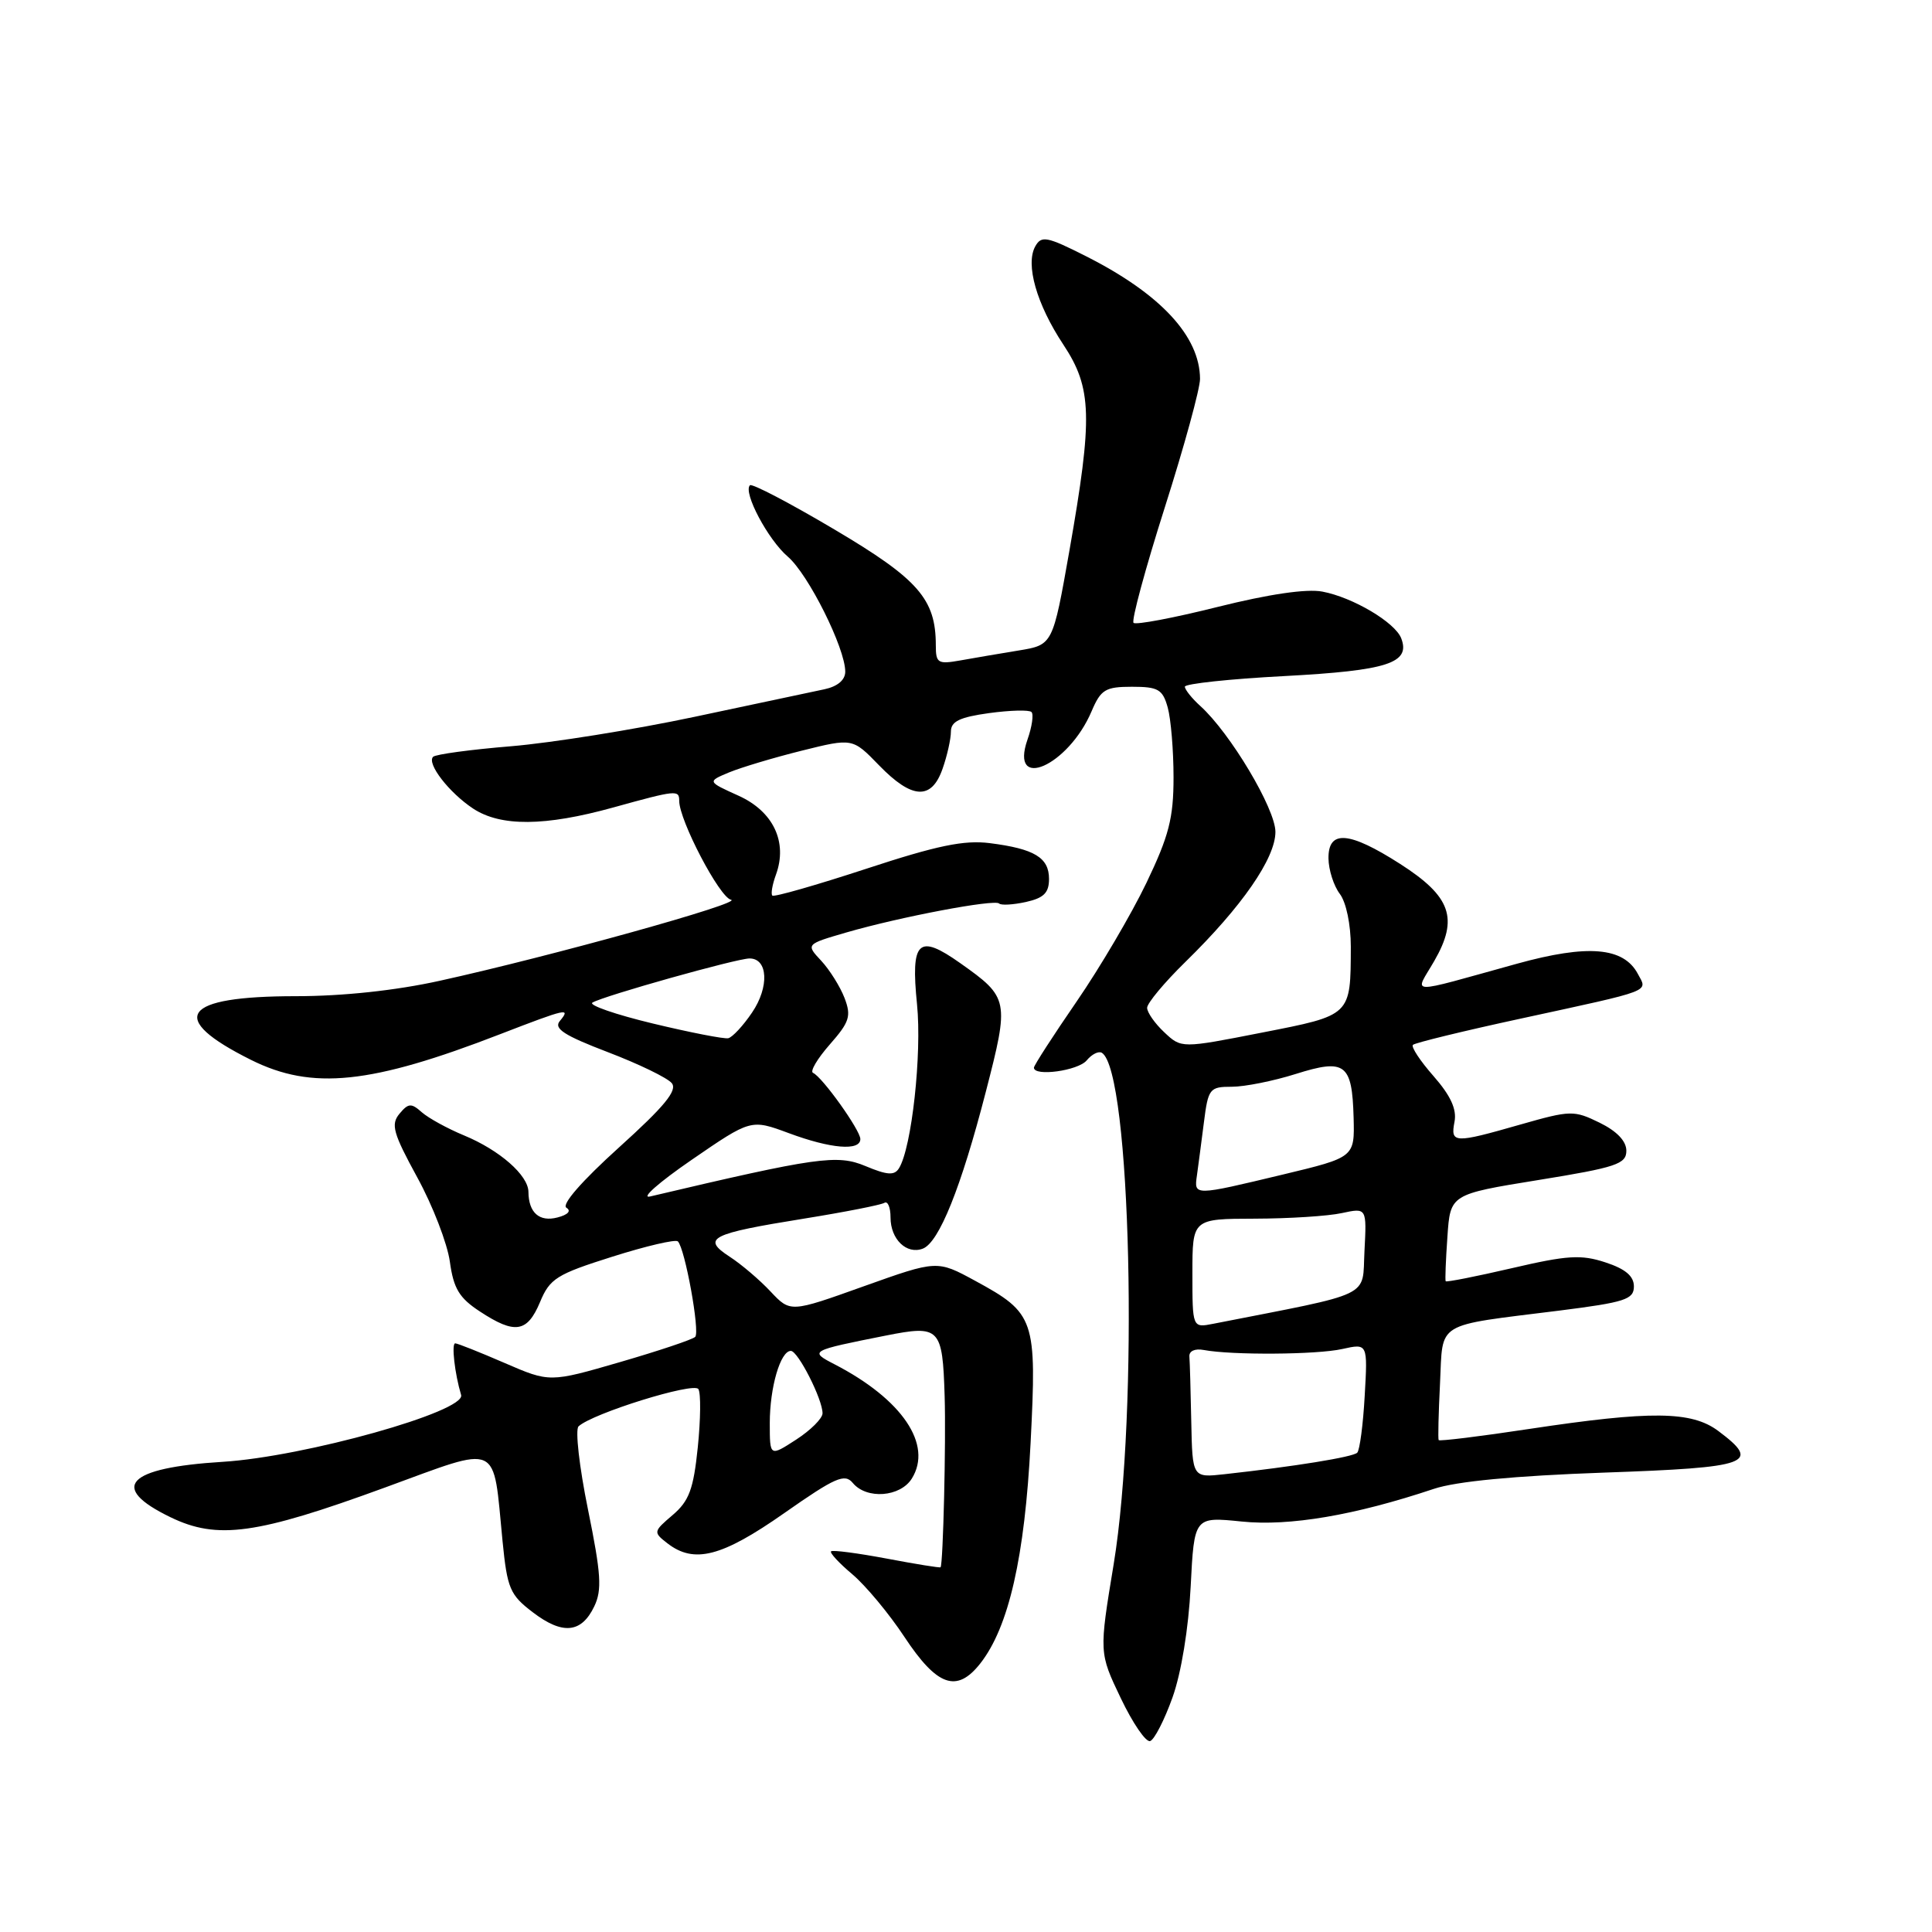 <?xml version="1.0" encoding="UTF-8" standalone="no"?>
<!DOCTYPE svg PUBLIC "-//W3C//DTD SVG 1.1//EN" "http://www.w3.org/Graphics/SVG/1.1/DTD/svg11.dtd" >
<svg xmlns="http://www.w3.org/2000/svg" xmlns:xlink="http://www.w3.org/1999/xlink" version="1.1" viewBox="0 0 256 256">
 <g >
 <path fill="currentColor"
d=" M 155.36 224.93 C 156.52 221.69 157.49 215.77 157.77 210.23 C 158.24 200.97 158.24 200.97 164.53 201.61 C 170.86 202.26 179.50 200.79 190.00 197.28 C 192.95 196.29 200.69 195.55 212.50 195.13 C 231.94 194.45 233.43 193.91 227.68 189.61 C 224.14 186.96 218.75 186.91 202.65 189.34 C 196.14 190.33 190.73 190.99 190.63 190.82 C 190.53 190.64 190.61 187.27 190.81 183.31 C 191.22 174.98 189.96 175.75 206.63 173.66 C 215.33 172.56 216.50 172.18 216.50 170.46 C 216.50 169.09 215.38 168.14 212.72 167.27 C 209.50 166.21 207.67 166.33 200.33 168.04 C 195.59 169.14 191.64 169.92 191.56 169.77 C 191.47 169.62 191.57 166.97 191.79 163.88 C 192.17 158.25 192.17 158.25 203.84 156.36 C 214.17 154.69 215.50 154.24 215.50 152.48 C 215.50 151.20 214.24 149.88 211.95 148.76 C 208.55 147.10 208.11 147.11 201.45 149.01 C 192.65 151.53 192.18 151.51 192.73 148.64 C 193.05 146.98 192.21 145.17 189.96 142.60 C 188.18 140.58 186.95 138.71 187.22 138.45 C 187.49 138.18 193.96 136.60 201.60 134.95 C 219.24 131.12 218.32 131.47 217.02 129.04 C 215.13 125.50 210.40 125.10 201.00 127.70 C 186.05 131.83 187.44 131.87 190.05 127.33 C 193.30 121.69 192.27 118.79 185.52 114.47 C 178.74 110.13 175.99 109.93 176.03 113.75 C 176.05 115.26 176.72 117.37 177.53 118.44 C 178.38 119.56 178.99 122.52 178.99 125.44 C 178.96 134.63 179.10 134.50 167.19 136.83 C 156.54 138.92 156.54 138.92 154.27 136.78 C 153.02 135.61 152.00 134.15 152.00 133.54 C 152.00 132.93 154.28 130.19 157.07 127.46 C 164.56 120.14 169.00 113.72 169.00 110.23 C 169.00 107.17 163.02 97.14 159.05 93.55 C 157.92 92.53 157.00 91.37 157.00 90.99 C 157.00 90.60 162.96 89.96 170.25 89.58 C 183.86 88.85 186.93 87.86 185.67 84.58 C 184.86 82.47 179.26 79.15 175.22 78.39 C 173.13 77.99 168.11 78.73 161.35 80.42 C 155.52 81.88 150.50 82.83 150.20 82.53 C 149.90 82.23 151.76 75.35 154.34 67.24 C 156.92 59.14 159.02 51.47 159.01 50.20 C 158.98 44.54 153.76 38.93 143.90 33.95 C 138.72 31.33 137.99 31.19 137.18 32.64 C 135.85 35.03 137.35 40.30 140.89 45.65 C 144.71 51.42 144.82 55.22 141.70 72.98 C 139.50 85.45 139.50 85.45 135.00 86.19 C 132.53 86.59 129.04 87.19 127.25 87.51 C 124.27 88.04 124.00 87.87 124.00 85.51 C 124.00 79.38 121.69 76.74 110.57 70.16 C 104.68 66.67 99.64 64.03 99.37 64.30 C 98.43 65.24 101.77 71.52 104.39 73.76 C 107.10 76.08 112.00 85.88 112.00 89.00 C 112.00 90.10 110.98 90.96 109.25 91.33 C 107.74 91.65 99.97 93.29 92.00 94.99 C 84.03 96.68 73.11 98.43 67.74 98.88 C 62.38 99.32 57.72 99.95 57.39 100.28 C 56.51 101.16 59.50 105.03 62.69 107.14 C 66.35 109.55 72.21 109.50 81.24 107.00 C 89.65 104.67 90.00 104.64 90.00 106.12 C 90.00 108.70 95.35 118.92 96.86 119.22 C 98.65 119.58 73.02 126.71 58.26 129.96 C 52.44 131.25 45.39 132.00 39.20 132.00 C 24.07 132.00 22.06 134.86 33.28 140.45 C 41.37 144.48 49.12 143.68 66.31 137.02 C 75.14 133.61 75.67 133.49 74.18 135.29 C 73.34 136.29 74.75 137.20 80.53 139.41 C 84.62 140.97 88.44 142.82 89.01 143.52 C 89.80 144.47 88.06 146.59 82.00 152.06 C 77.11 156.48 74.37 159.61 75.05 160.03 C 75.73 160.45 75.26 160.96 73.87 161.32 C 71.47 161.95 70.04 160.69 70.02 157.92 C 69.99 155.72 66.20 152.40 61.49 150.45 C 59.29 149.54 56.78 148.16 55.89 147.38 C 54.50 146.14 54.11 146.16 52.93 147.58 C 51.76 148.99 52.09 150.15 55.29 156.01 C 57.34 159.75 59.28 164.78 59.61 167.19 C 60.10 170.74 60.85 171.99 63.59 173.78 C 68.23 176.83 69.86 176.57 71.55 172.55 C 72.85 169.41 73.75 168.85 81.13 166.52 C 85.61 165.10 89.52 164.19 89.82 164.49 C 90.77 165.43 92.77 176.47 92.12 177.14 C 91.78 177.49 87.30 178.99 82.17 180.48 C 72.84 183.19 72.84 183.19 66.86 180.60 C 63.56 179.17 60.62 178.00 60.32 178.00 C 59.80 178.00 60.25 182.00 61.10 184.84 C 61.75 187.03 40.33 193.03 29.50 193.70 C 16.79 194.48 14.36 197.06 22.59 201.04 C 28.80 204.05 33.98 203.34 51.00 197.11 C 66.50 191.45 65.28 190.89 66.59 204.21 C 67.21 210.49 67.57 211.33 70.59 213.63 C 74.54 216.65 77.04 216.41 78.74 212.86 C 79.79 210.68 79.65 208.55 77.91 200.01 C 76.76 194.38 76.20 189.43 76.66 189.00 C 78.50 187.28 91.94 183.10 92.54 184.06 C 92.88 184.61 92.84 188.08 92.46 191.78 C 91.89 197.33 91.31 198.89 89.13 200.75 C 86.56 202.94 86.54 203.03 88.44 204.50 C 91.98 207.24 95.65 206.29 103.91 200.50 C 110.69 195.75 111.93 195.21 113.00 196.50 C 114.83 198.71 119.29 198.37 120.82 195.92 C 123.62 191.43 119.55 185.41 110.57 180.77 C 107.20 179.03 107.31 178.97 117.38 176.97 C 124.54 175.55 124.89 175.91 125.17 185.00 C 125.36 190.98 124.97 207.27 124.63 207.67 C 124.55 207.77 121.34 207.25 117.49 206.52 C 113.65 205.80 110.33 205.36 110.12 205.56 C 109.92 205.76 111.19 207.13 112.95 208.61 C 114.70 210.09 117.81 213.82 119.84 216.90 C 124.18 223.46 126.78 224.37 129.89 220.42 C 133.67 215.61 135.79 206.29 136.56 191.18 C 137.39 174.78 137.14 174.02 129.21 169.71 C 124.17 166.97 124.17 166.97 114.45 170.44 C 104.73 173.92 104.73 173.92 102.11 171.14 C 100.68 169.61 98.23 167.52 96.67 166.51 C 92.93 164.07 94.12 163.47 106.56 161.47 C 111.96 160.60 116.74 159.66 117.19 159.38 C 117.63 159.11 118.00 159.98 118.00 161.32 C 118.00 164.21 120.13 166.27 122.28 165.45 C 124.43 164.62 127.35 157.36 130.62 144.69 C 133.76 132.53 133.70 132.19 127.25 127.63 C 121.67 123.68 120.66 124.64 121.51 133.07 C 122.17 139.65 120.81 152.08 119.12 154.80 C 118.52 155.78 117.57 155.72 114.68 154.51 C 110.93 152.94 108.29 153.32 86.14 158.54 C 84.84 158.84 87.32 156.66 91.64 153.69 C 99.50 148.29 99.50 148.29 104.50 150.14 C 110.09 152.22 114.00 152.54 114.00 150.93 C 114.00 149.76 108.96 142.70 107.73 142.16 C 107.30 141.97 108.30 140.28 109.95 138.40 C 112.57 135.42 112.82 134.64 111.91 132.25 C 111.33 130.74 109.94 128.52 108.82 127.31 C 106.77 125.12 106.77 125.12 112.17 123.55 C 119.24 121.50 131.79 119.12 132.39 119.72 C 132.65 119.98 134.24 119.89 135.93 119.52 C 138.31 118.99 139.00 118.31 139.00 116.46 C 139.00 113.64 137.07 112.47 131.15 111.72 C 127.76 111.29 124.16 112.03 114.77 115.12 C 108.15 117.29 102.56 118.89 102.34 118.67 C 102.12 118.46 102.34 117.20 102.82 115.89 C 104.39 111.58 102.47 107.52 97.87 105.44 C 93.71 103.56 93.71 103.56 96.60 102.35 C 98.20 101.69 102.53 100.39 106.23 99.47 C 112.97 97.79 112.97 97.79 116.47 101.40 C 120.85 105.92 123.44 106.06 124.90 101.85 C 125.51 100.12 126.00 97.91 126.00 96.94 C 126.00 95.59 127.16 95.03 131.06 94.49 C 133.85 94.11 136.38 94.04 136.68 94.35 C 136.98 94.65 136.75 96.29 136.15 97.99 C 133.73 104.95 141.56 101.49 144.64 94.25 C 145.87 91.36 146.47 91.00 149.99 91.00 C 153.47 91.00 154.06 91.34 154.73 93.75 C 155.15 95.26 155.50 99.42 155.50 103.00 C 155.50 108.41 154.89 110.76 151.90 117.00 C 149.92 121.12 145.76 128.20 142.65 132.72 C 139.54 137.24 137.00 141.18 137.00 141.47 C 137.00 142.68 142.85 141.88 143.99 140.51 C 144.67 139.69 145.57 139.24 146.00 139.50 C 149.86 141.88 150.90 186.99 147.57 207.25 C 145.63 219.00 145.63 219.00 148.51 225.02 C 150.09 228.33 151.84 230.89 152.40 230.70 C 152.96 230.51 154.29 227.92 155.36 224.93 Z  M 157.85 188.40 C 157.77 184.33 157.66 180.44 157.60 179.75 C 157.54 179.02 158.33 178.66 159.50 178.88 C 163.21 179.58 174.47 179.51 177.86 178.75 C 181.23 178.00 181.23 178.00 180.83 184.95 C 180.62 188.77 180.17 192.16 179.84 192.49 C 179.27 193.07 171.51 194.32 162.25 195.34 C 158.00 195.81 158.00 195.81 157.85 188.40 Z  M 102.00 188.57 C 102.00 183.83 103.41 179.00 104.79 179.00 C 105.74 179.00 109.01 185.44 108.99 187.28 C 108.98 187.95 107.41 189.52 105.49 190.76 C 102.00 193.02 102.00 193.02 102.00 188.57 Z  M 158.00 168.72 C 158.00 161.50 158.00 161.50 166.25 161.48 C 170.79 161.47 175.98 161.14 177.80 160.74 C 181.10 160.03 181.10 160.03 180.80 165.77 C 180.47 172.05 182.26 171.19 160.75 175.41 C 158.00 175.95 158.00 175.95 158.00 168.72 Z  M 158.60 155.75 C 158.77 154.51 159.19 151.36 159.52 148.75 C 160.09 144.23 160.28 144.00 163.22 144.00 C 164.93 144.00 168.73 143.24 171.68 142.31 C 178.25 140.24 179.16 140.92 179.36 148.08 C 179.50 153.35 179.50 153.35 170.00 155.63 C 158.15 158.47 158.21 158.47 158.60 155.75 Z  M 86.50 135.62 C 81.55 134.43 77.95 133.18 78.50 132.85 C 79.97 131.96 97.63 127.00 99.32 127.00 C 101.77 127.00 101.95 130.79 99.65 134.17 C 98.47 135.92 97.05 137.44 96.50 137.57 C 95.95 137.69 91.45 136.81 86.50 135.62 Z "/>
</g>
</svg>